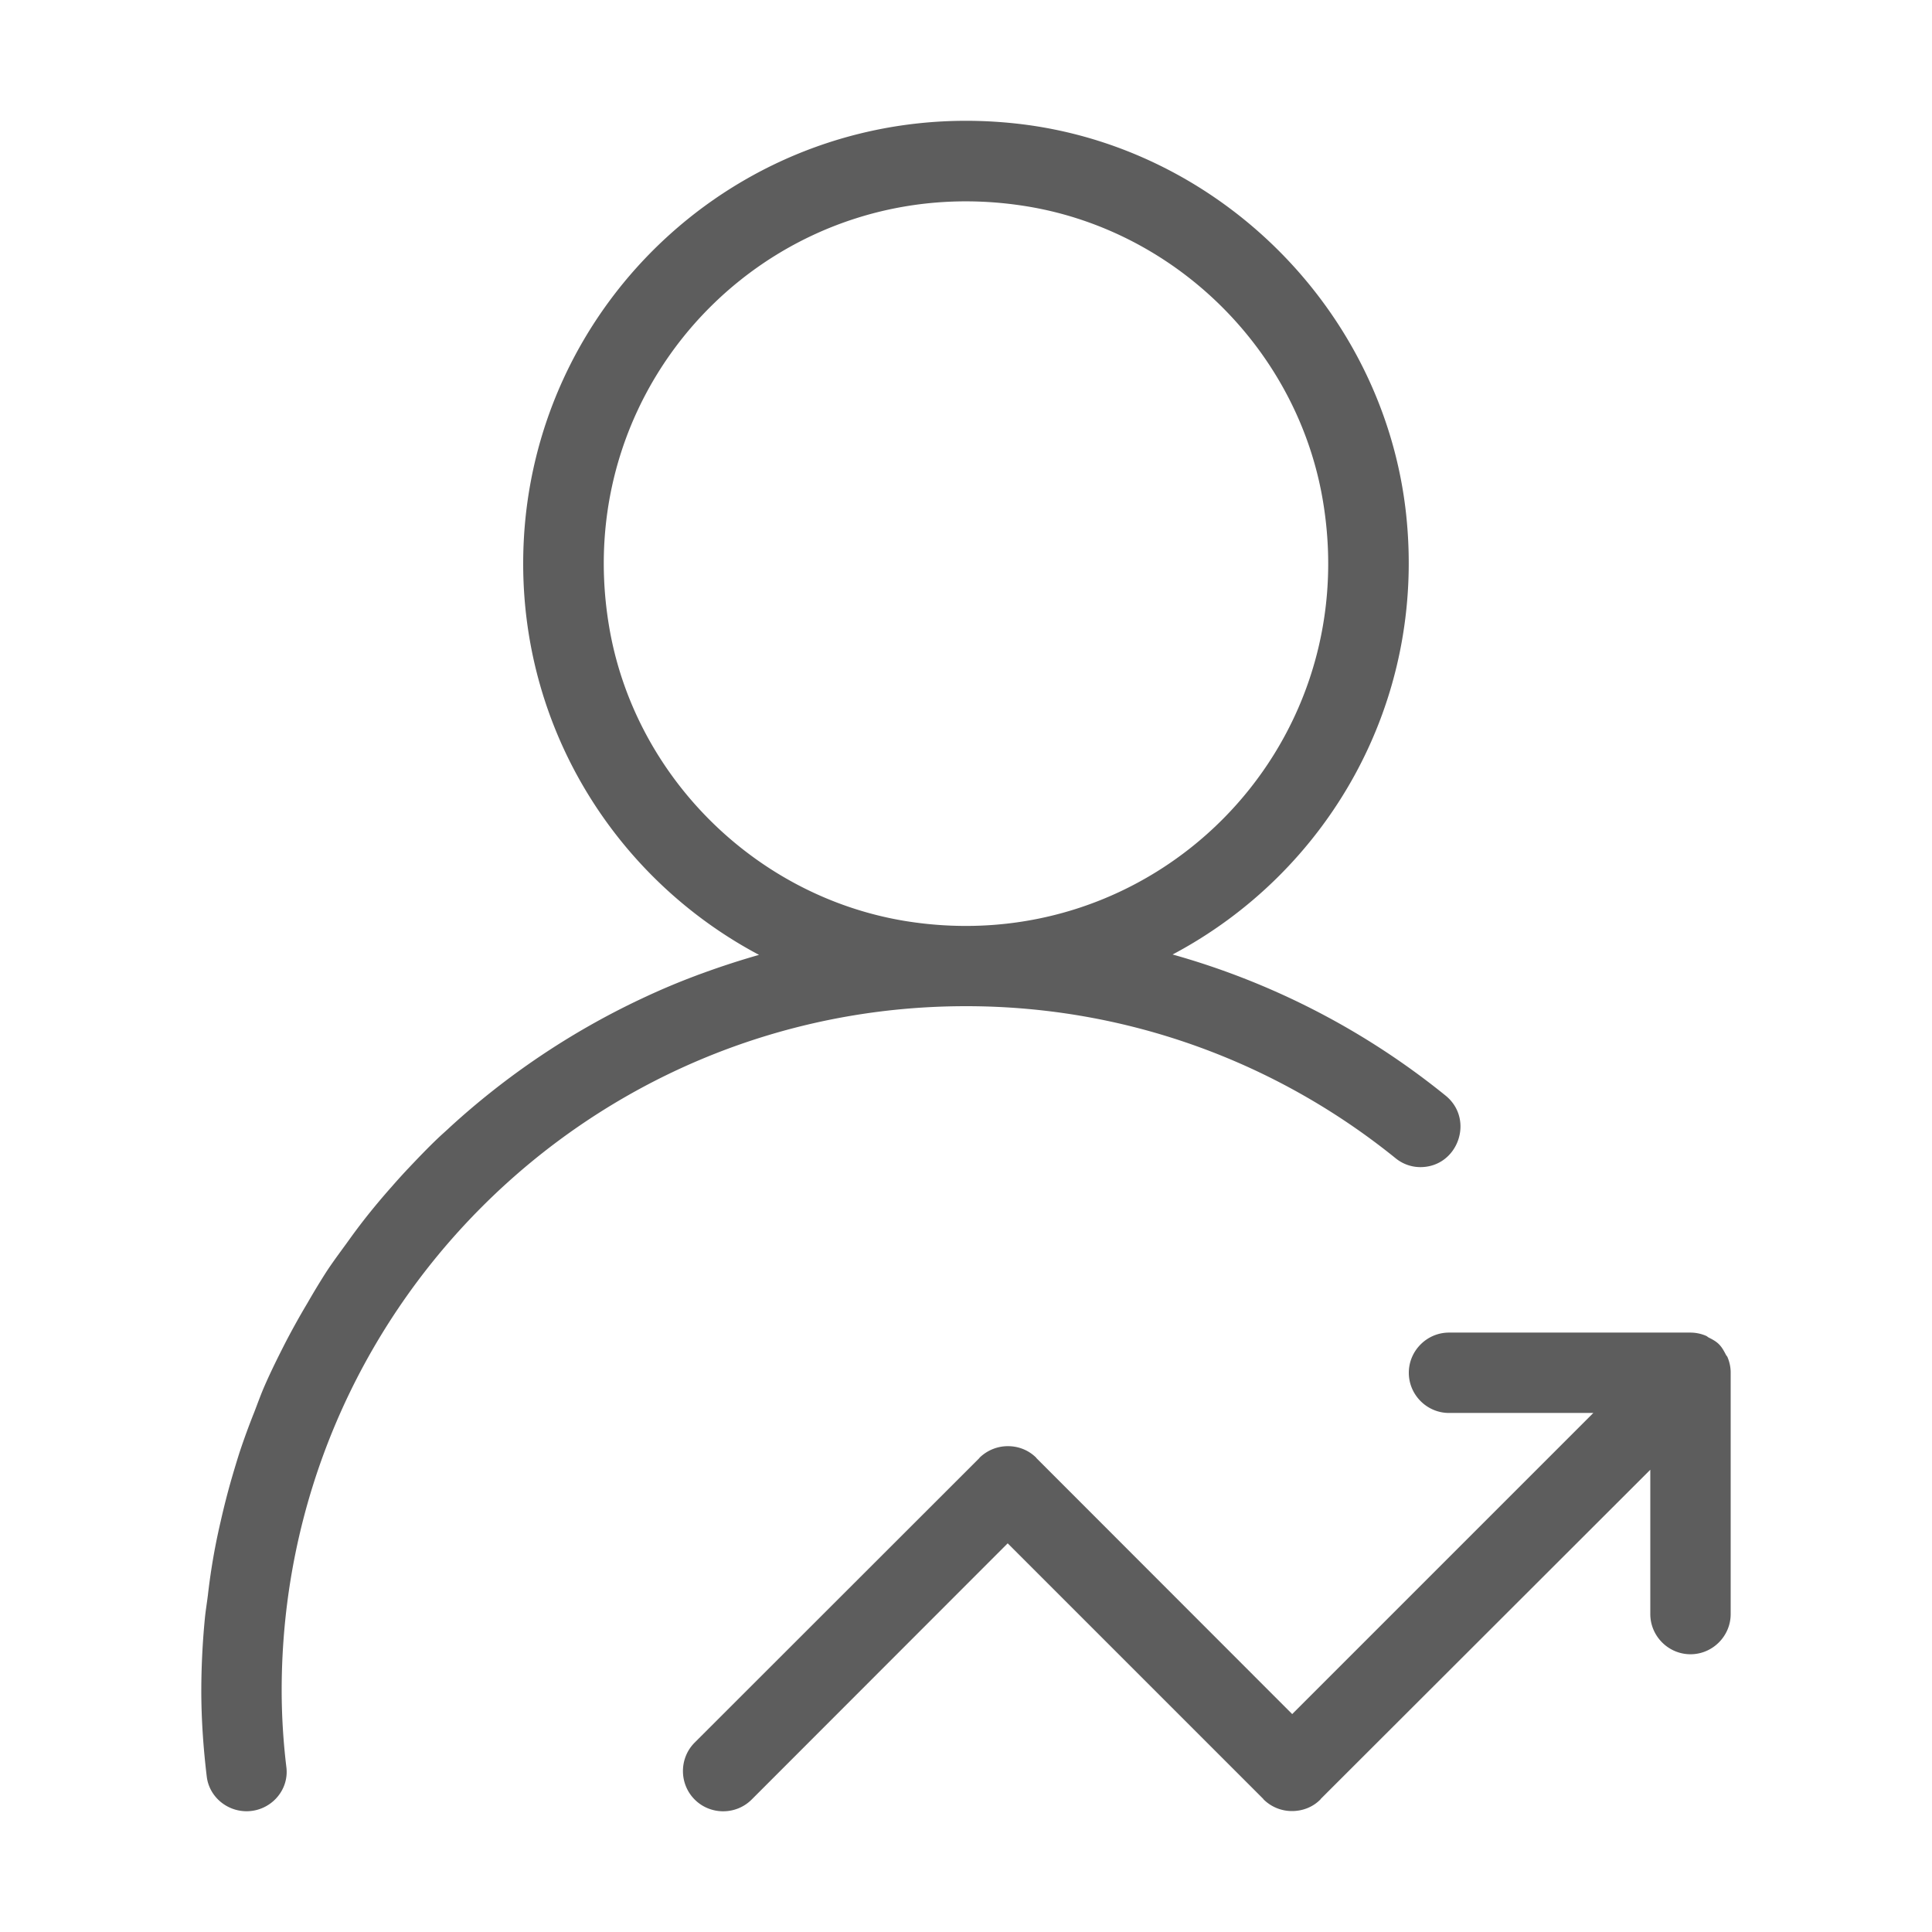 <?xml version="1.0" standalone="no"?><!DOCTYPE svg PUBLIC "-//W3C//DTD SVG 1.1//EN" "http://www.w3.org/Graphics/SVG/1.1/DTD/svg11.dtd"><svg t="1620831116973" class="icon" viewBox="0 0 1024 1024" version="1.1" xmlns="http://www.w3.org/2000/svg" p-id="13481" xmlns:xlink="http://www.w3.org/1999/xlink" width="200" height="200"><defs><style type="text/css">html, * { user-select: text !important; }
</style></defs><path d="M917.299 727.501c0-2.801-0.599-5.601-1.7-8.202-0.2-0.502-0.701-0.901-0.901-1.398-0.998-1.9-2.002-3.799-3.599-5.402s-3.502-2.601-5.499-3.599c-0.502-0.302-0.901-0.701-1.398-0.901a21.12 21.12 0 0 0-8.202-1.7h-128c-11.699 0-21.299 9.6-21.299 21.299s9.6 21.299 21.299 21.299h76.498l-159.601 159.601-135.598-135.7v-0.102c-4.198-4.198-9.6-6.2-15.099-6.2s-10.9 2.099-15.099 6.2v0.102L368.2 923.597c-8.3 8.3-8.3 21.898 0 30.198s21.898 8.3 30.198 0l135.7-135.798 135.398 135.398c0.102 0.102 0.102 0.2 0.2 0.302a21.274 21.274 0 0 0 15.099 6.2c5.499 0 10.998-2.002 15.099-6.2 0.102-0.102 0.102-0.2 0.2-0.302l174.602-174.403v76.498c0 11.699 9.6 21.299 21.299 21.299s21.299-9.6 21.299-21.299V727.501zM512 533.299c86.298 0 165.499 30.3 227.702 80.599a20.808 20.808 0 0 0 13.102 4.7c19.999 0 28.902-25.298 13.399-37.898a402.488 402.488 0 0 0-144.701-74.798c81.603-43.203 134.799-132.9 123.699-233.999-11.899-107.3-99.098-194.601-206.5-206.403C397.102 49.9 277.299 160.302 277.299 298.701c0 89.999 50.698 168.003 125 207.401a436.992 436.992 0 0 0-29.302 9.498c-1.3 0.502-2.601 0.901-3.799 1.398a370.601 370.601 0 0 0-27.402 11.5c-1.101 0.502-2.099 0.998-3.2 1.5a407.117 407.117 0 0 0-100.198 67.502c-2.002 1.9-4.101 3.702-6.098 5.601-5.699 5.402-11.1 11.1-16.502 16.799a353.894 353.894 0 0 0-8.3 9.201 370.125 370.125 0 0 0-13.901 16.599 337.341 337.341 0 0 0-8.899 11.899c-3.901 5.402-7.9 10.701-11.602 16.302a398.551 398.551 0 0 0-9.999 16.502 414.679 414.679 0 0 0-11.402 20.398c-4.101 8.003-8.1 16-11.699 24.3-1.9 4.398-3.502 8.899-5.202 13.302a382.464 382.464 0 0 0-7.798 21.299c-1.5 4.7-2.898 9.4-4.301 14.198a405.852 405.852 0 0 0-5.699 22.298c-1.101 4.7-2.099 9.4-3 14.1a342.543 342.543 0 0 0-3.799 25.098c-0.502 4.101-1.198 8.202-1.603 12.298a404.823 404.823 0 0 0-1.9 38.298c0 15.498 1.101 30.7 2.898 45.701 1.3 10.501 10.501 18.299 21.1 18.299 12.498 0 22.6-10.798 21.1-23.301a341.555 341.555 0 0 1-2.499-40.699c0.005-200.289 162.406-362.691 362.706-362.691zM322.698 331.203c-21.601-131.4 90.399-243.4 221.798-221.798 79.601 13.102 143.8 77.199 156.8 156.8 21.601 131.4-90.399 243.4-221.798 221.901-79.601-13.204-143.8-77.307-156.8-156.902z" fill="#5D5D5D" p-id="13482"></path></svg>